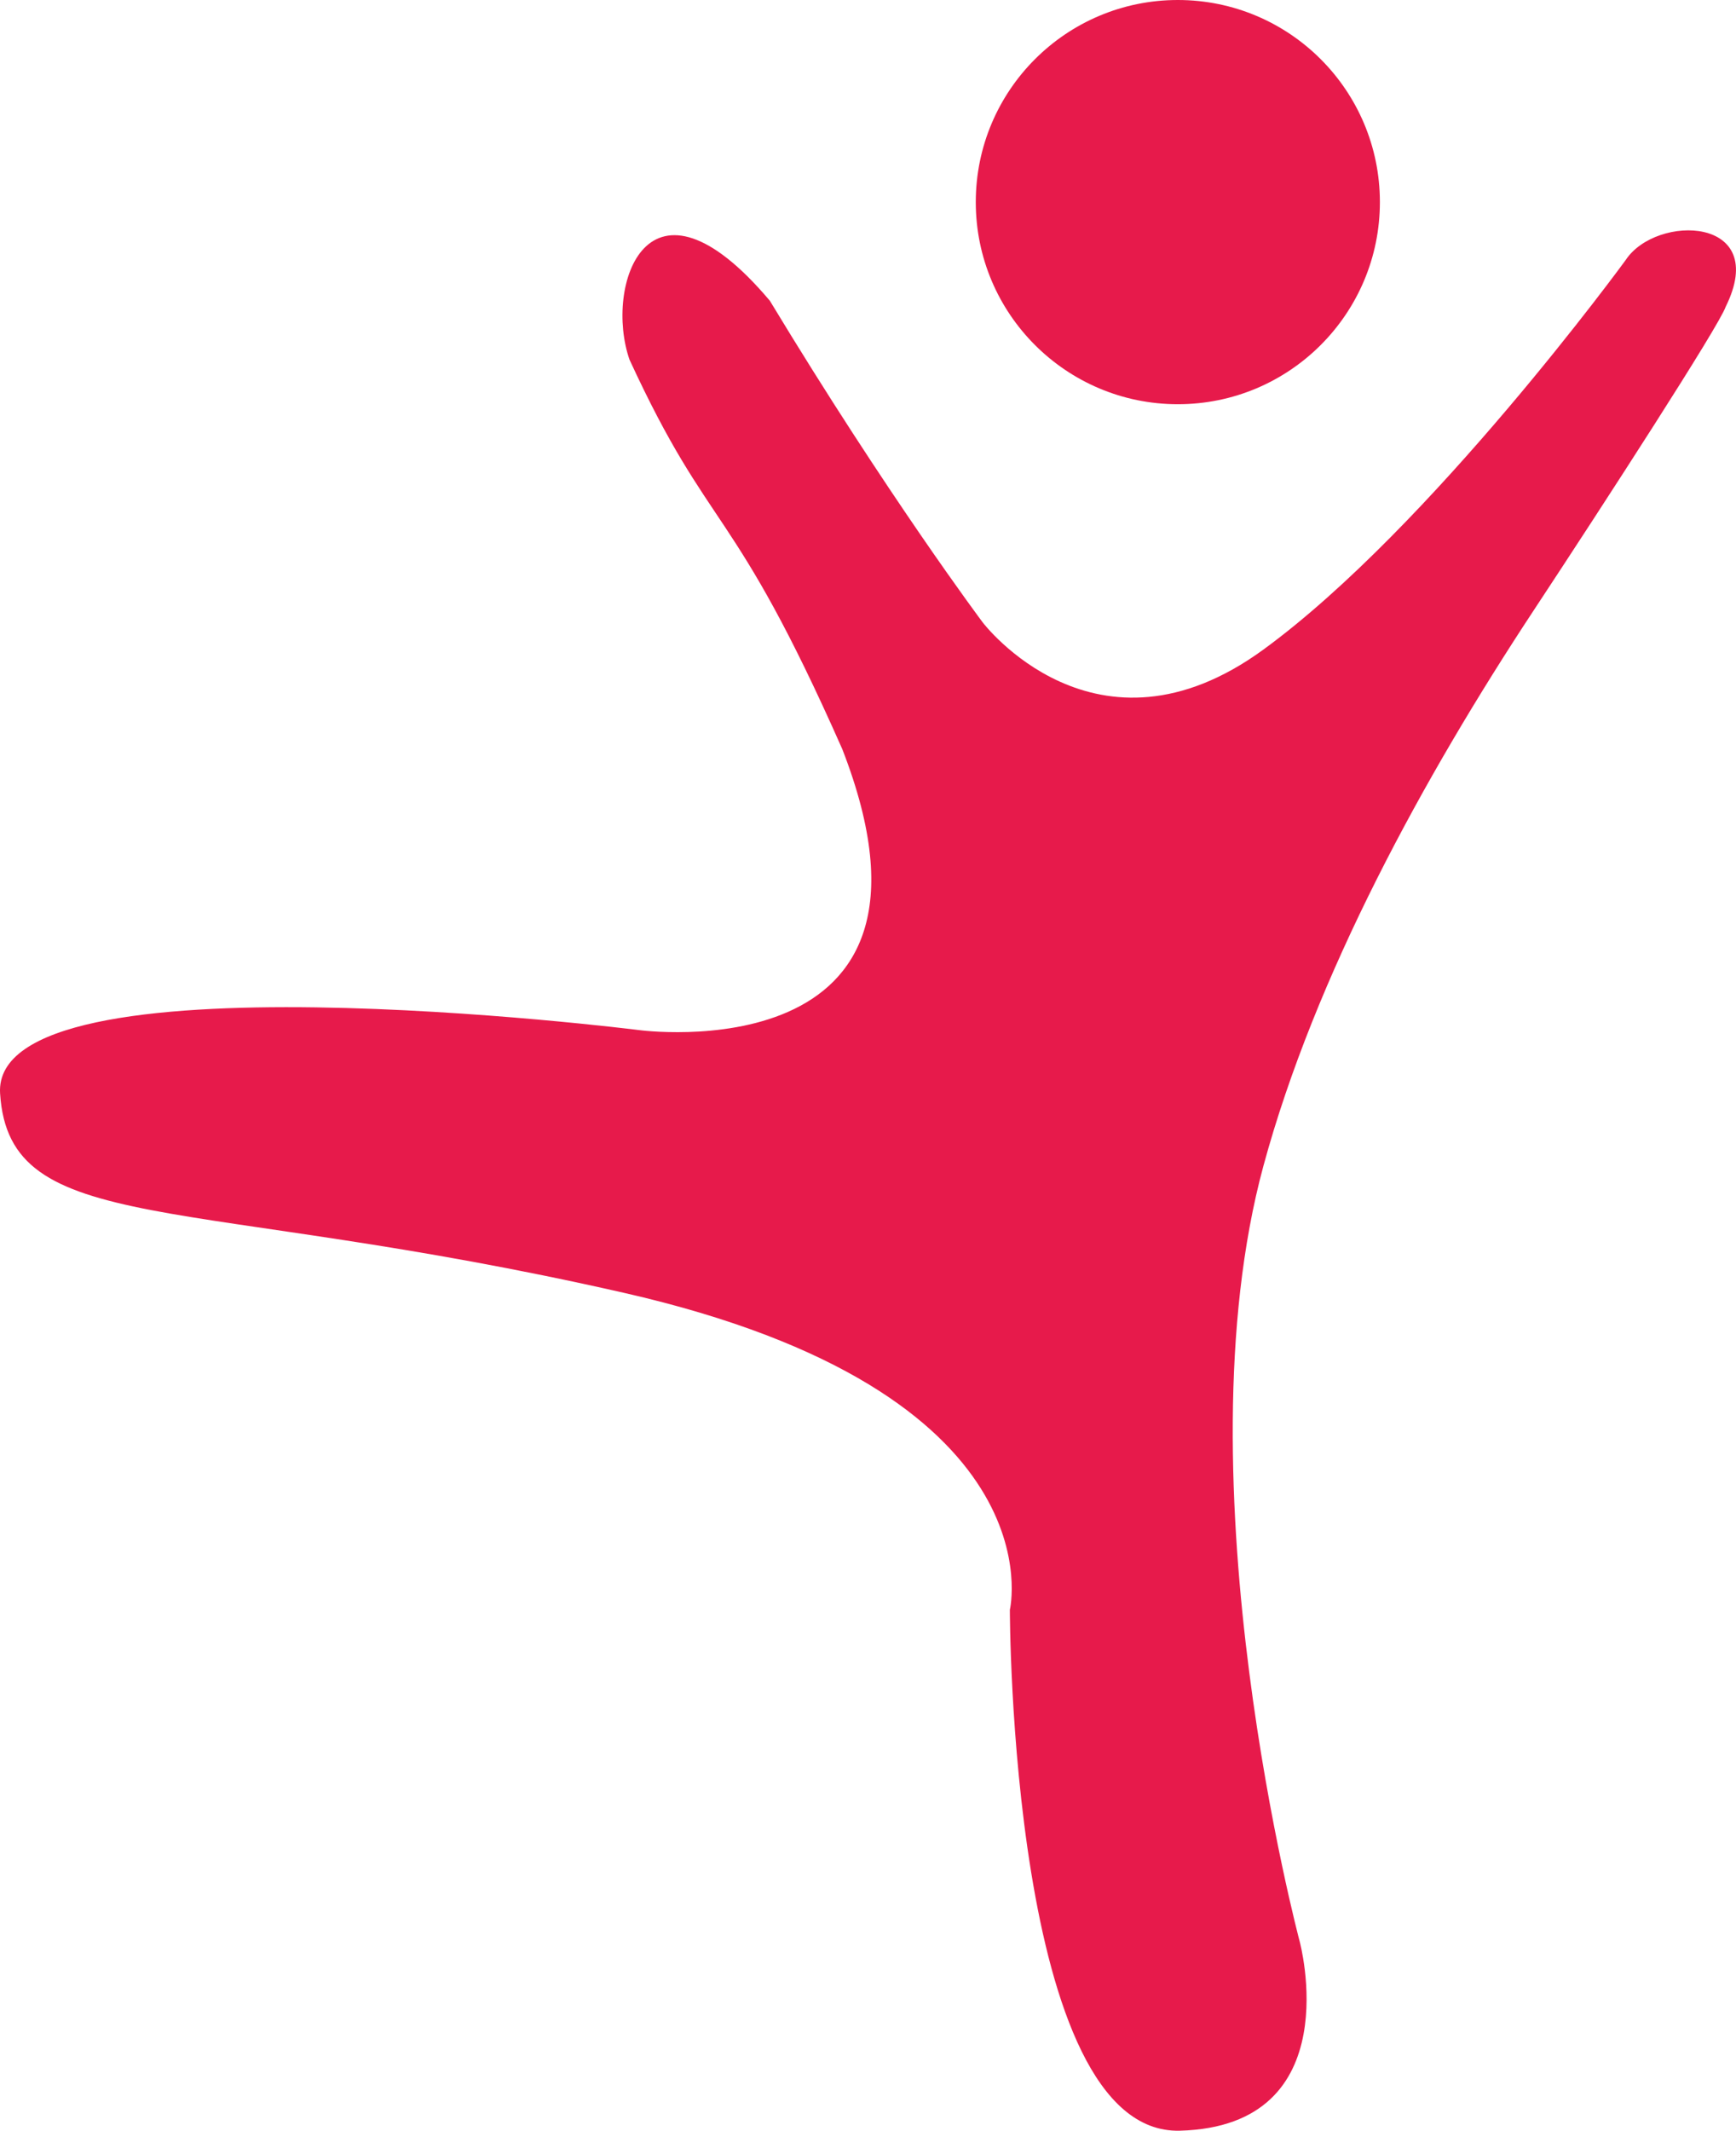<svg version="1.1" id="图层_1" x="0px" y="0px" width="76.654px" height="94.057px" viewBox="0 0 76.654 94.057" enable-background="new 0 0 76.654 94.057" xml:space="preserve" xmlns="http://www.w3.org/2000/svg" xmlns:xlink="http://www.w3.org/1999/xlink" xmlns:xml="http://www.w3.org/XML/1998/namespace">
  <path id="XMLID_51_" fill="#E71A4B" d="M27.796,15.877c-1.133-3.266,0.8-8.998,6.198-2.599c5.199,8.598,9.397,14.196,9.397,14.196
	s4.999,6.598,12.396,1.2c7.398-5.398,15.996-17.195,15.996-17.195c1.35-2.049,6.398-1.933,4.414,2.066
	c-0.299,0.858-5.294,8.575-8.495,13.429c-4.821,7.311-9.632,16.083-11.915,24.495c-3.799,13.996,1.6,34.229,1.6,34.229
	s2.218,8.159-5.289,8.359c-7.507,0.2-7.507-22.994-7.507-22.994s2.279-9.597-17.056-13.996S0.403,54.667,0.004,48.268
	c-0.4-6.398,28.191-2.799,28.191-2.799s14.597,1.999,8.998-12.397C32.328,22.075,31.395,23.675,27.796,15.877z" class="color c1"/>
  <circle id="XMLID_44_" fill="#E71A4B" cx="52.008" cy="8.922" r="8.922" class="color c1"/>
</svg>